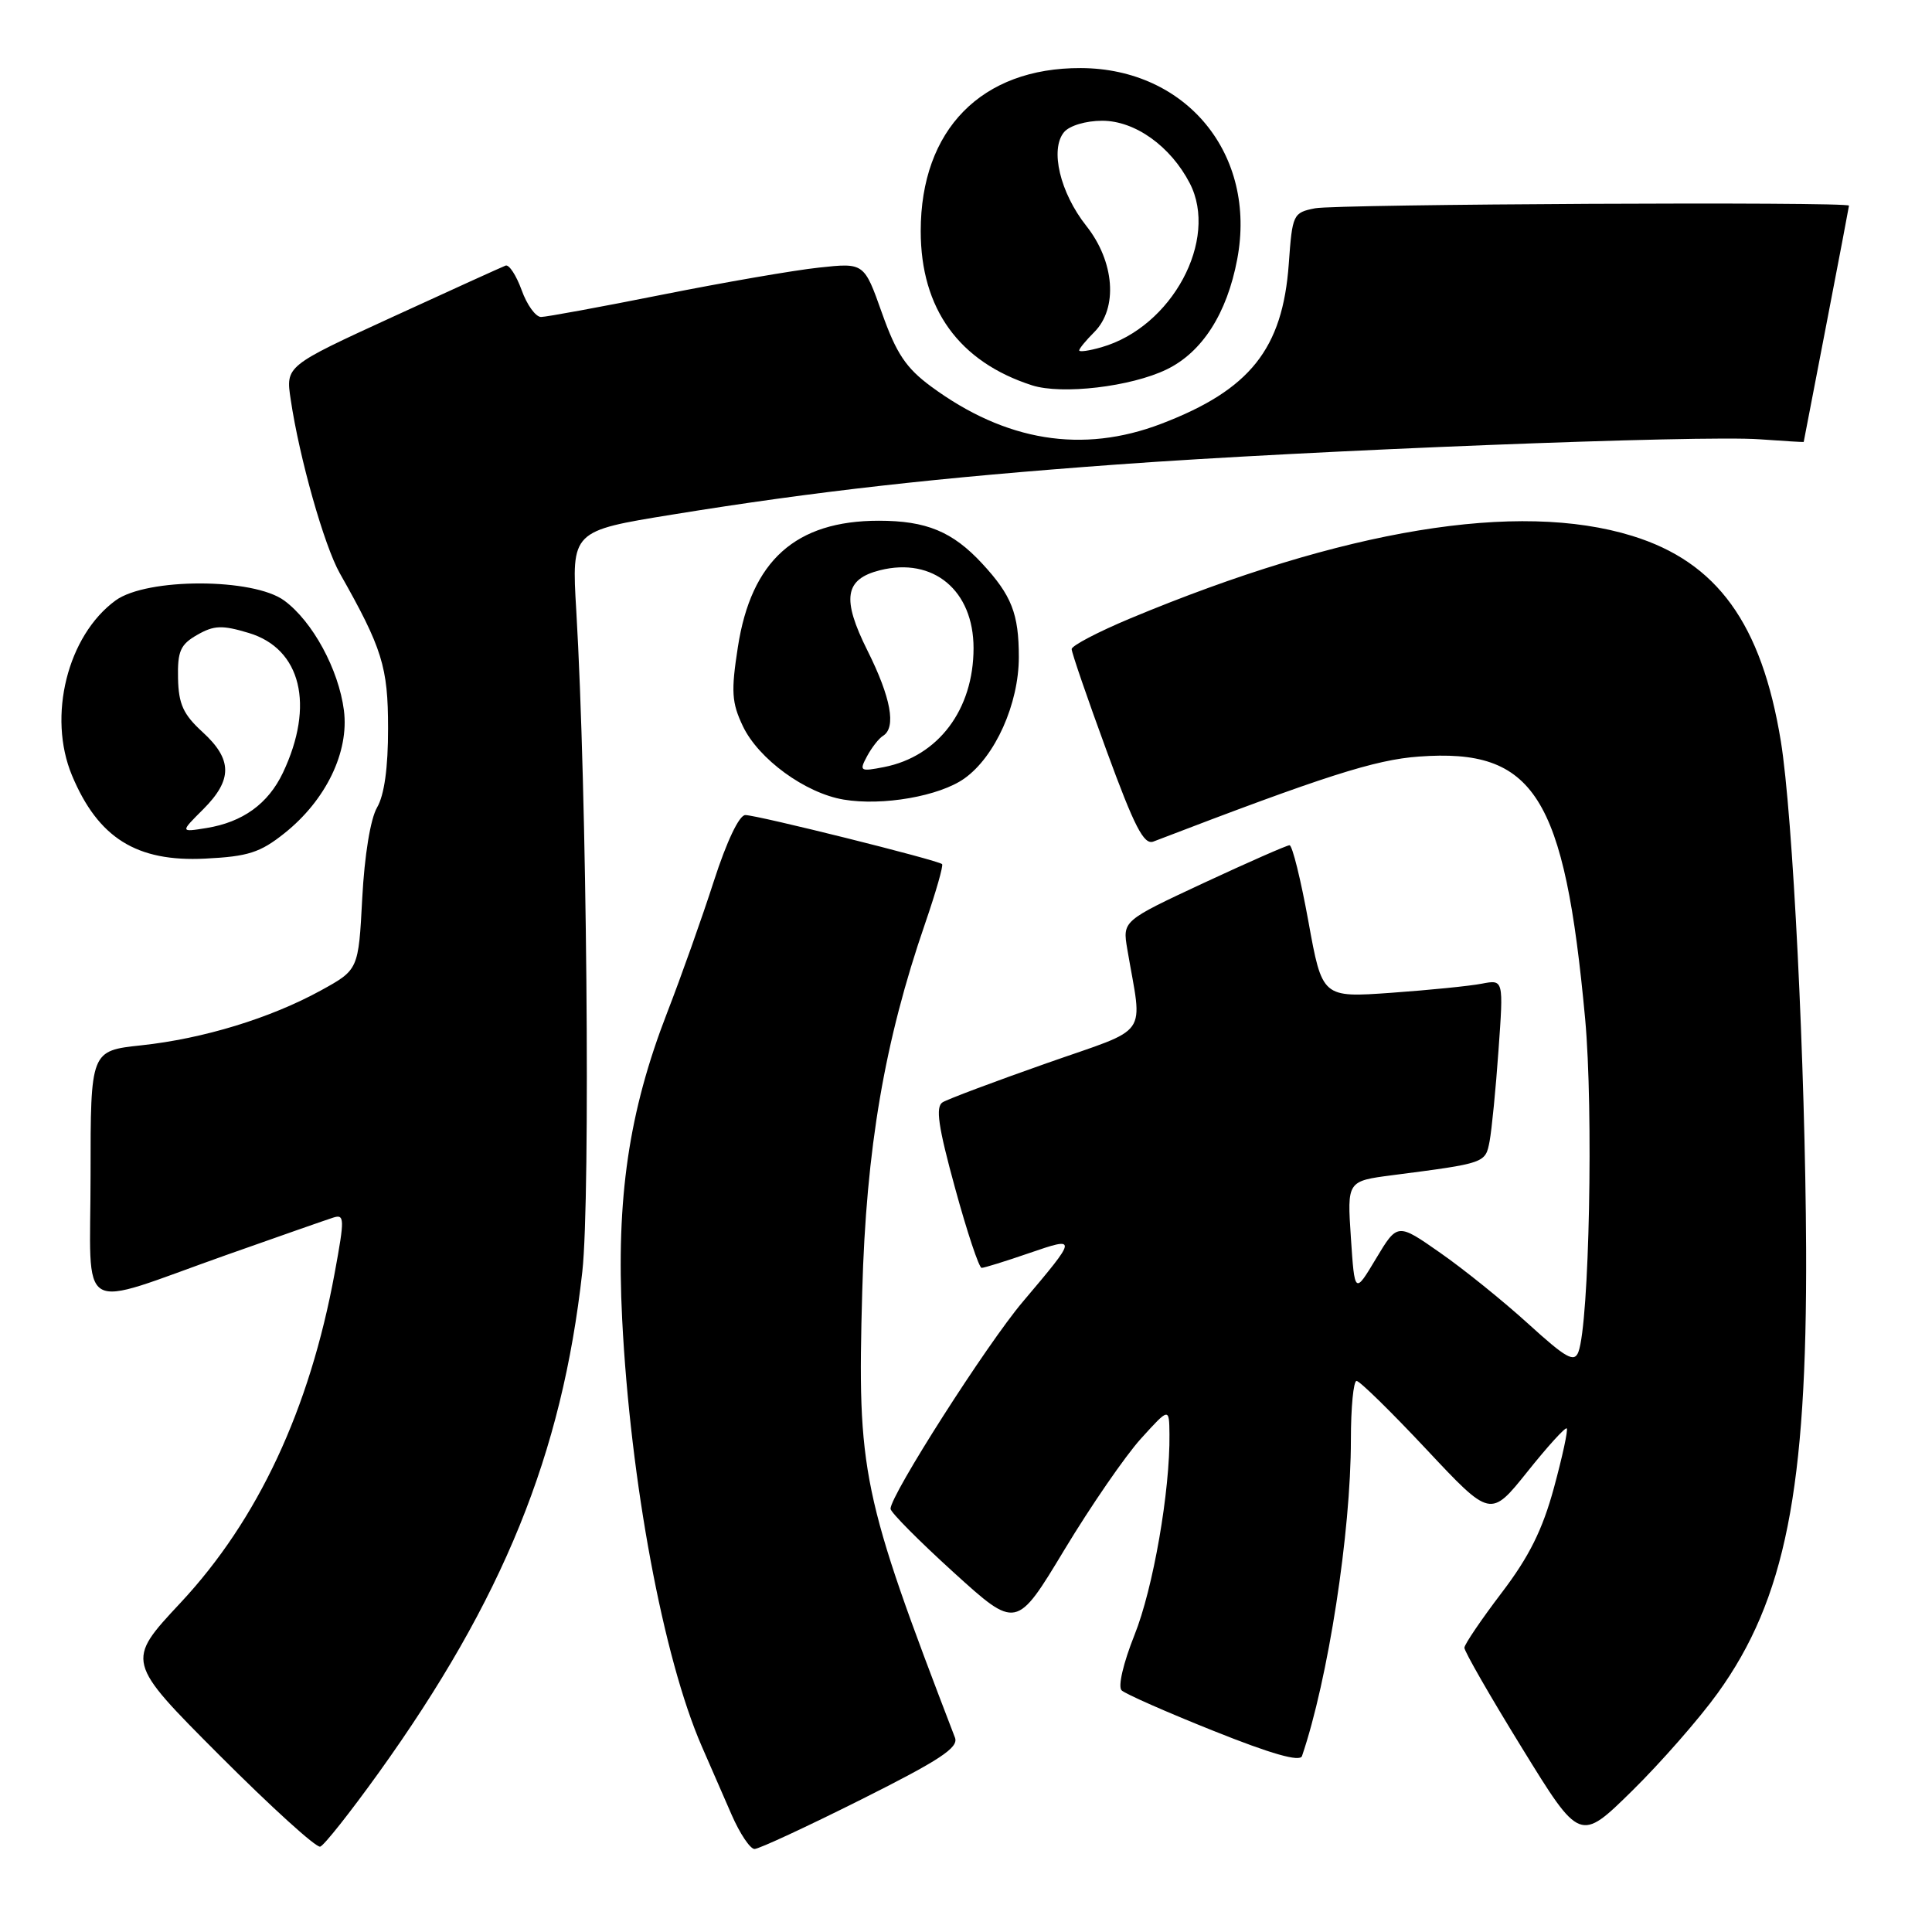 <?xml version="1.0" encoding="UTF-8" standalone="no"?>
<!DOCTYPE svg PUBLIC "-//W3C//DTD SVG 1.1//EN" "http://www.w3.org/Graphics/SVG/1.1/DTD/svg11.dtd" >
<svg xmlns="http://www.w3.org/2000/svg" xmlns:xlink="http://www.w3.org/1999/xlink" version="1.1" viewBox="0 0 256 256">
 <g >
 <path fill="currentColor"
d=" M 50.15 234.94 C 66.66 211.94 74.48 192.71 77.16 168.50 C 78.26 158.62 77.76 104.56 76.36 80.92 C 75.73 70.35 75.73 70.35 89.12 68.18 C 107.96 65.12 124.30 63.28 148.00 61.55 C 173.59 59.68 225.39 57.64 233.17 58.21 C 236.38 58.44 239.00 58.60 239.00 58.56 C 239.01 58.53 240.35 51.53 242.00 43.00 C 243.65 34.47 244.99 27.39 245.00 27.25 C 245.00 26.70 177.05 27.04 174.25 27.60 C 171.34 28.18 171.24 28.39 170.77 34.96 C 169.96 46.23 165.64 51.66 153.86 56.16 C 143.42 60.14 133.25 58.49 123.37 51.21 C 120.05 48.76 118.77 46.84 116.87 41.49 C 114.50 34.81 114.50 34.81 108.50 35.46 C 105.20 35.81 95.86 37.43 87.73 39.05 C 79.61 40.67 72.39 42.00 71.69 42.00 C 70.98 42.00 69.82 40.40 69.12 38.44 C 68.41 36.49 67.46 35.03 67.00 35.19 C 66.55 35.36 59.80 38.42 52.01 42.00 C 37.85 48.50 37.85 48.50 38.52 52.94 C 39.67 60.70 42.96 72.31 45.03 75.97 C 50.66 85.92 51.42 88.36 51.42 96.50 C 51.43 101.73 50.92 105.37 49.96 107.00 C 49.09 108.50 48.30 113.32 48.00 119.00 C 47.50 128.50 47.50 128.50 42.50 131.25 C 35.81 134.92 26.93 137.63 18.73 138.51 C 12.00 139.23 12.00 139.23 12.00 155.64 C 12.00 174.74 9.81 173.44 30.00 166.29 C 36.88 163.86 43.24 161.63 44.15 161.34 C 45.66 160.86 45.68 161.44 44.35 168.66 C 41.03 186.74 34.18 201.40 23.90 212.40 C 16.67 220.14 16.67 220.14 29.07 232.57 C 35.90 239.41 41.90 244.87 42.43 244.69 C 42.95 244.52 46.42 240.13 50.15 234.94 Z  M 114.10 238.45 C 124.54 233.22 127.05 231.57 126.54 230.25 C 114.15 197.96 113.58 195.21 114.25 171.14 C 114.77 152.18 117.21 137.93 122.59 122.34 C 124.01 118.21 125.02 114.69 124.83 114.50 C 124.31 113.98 100.33 108.00 98.76 108.00 C 97.95 108.00 96.30 111.46 94.59 116.75 C 93.04 121.56 90.25 129.42 88.39 134.21 C 83.31 147.33 81.63 158.75 82.44 174.80 C 83.53 196.31 87.89 219.71 92.99 231.40 C 94.10 233.93 95.88 238.03 96.96 240.50 C 98.04 242.97 99.40 245.00 99.98 245.00 C 100.56 245.00 106.91 242.05 114.10 238.45 Z  M 227.61 224.34 C 236.56 211.92 239.45 197.37 239.32 165.50 C 239.21 141.18 237.56 107.95 235.97 98.21 C 233.42 82.62 227.53 74.48 216.28 71.01 C 201.15 66.33 178.10 70.12 149.75 81.95 C 145.49 83.73 142.00 85.56 142.00 86.01 C 142.00 86.47 144.08 92.53 146.63 99.48 C 150.32 109.56 151.57 111.99 152.83 111.51 C 175.48 102.82 182.18 100.67 188.00 100.25 C 203.32 99.12 207.30 105.39 210.04 135.00 C 211.15 147.11 210.59 175.25 209.15 179.13 C 208.60 180.59 207.53 179.98 202.50 175.41 C 199.20 172.41 193.95 168.17 190.83 166.00 C 185.17 162.04 185.17 162.04 182.33 166.77 C 179.50 171.50 179.50 171.50 179.00 164.00 C 178.50 156.50 178.50 156.50 184.50 155.72 C 196.86 154.12 196.82 154.13 197.38 151.22 C 197.66 149.72 198.20 144.29 198.56 139.15 C 199.23 129.79 199.23 129.79 196.36 130.34 C 194.79 130.65 189.38 131.19 184.35 131.55 C 175.20 132.20 175.20 132.20 173.37 122.10 C 172.36 116.54 171.24 112.00 170.87 112.00 C 170.51 112.00 165.38 114.26 159.47 117.01 C 148.74 122.02 148.74 122.02 149.37 125.76 C 151.39 137.70 152.62 135.98 138.64 140.90 C 131.76 143.32 125.58 145.64 124.90 146.06 C 123.94 146.66 124.31 149.26 126.55 157.42 C 128.14 163.24 129.73 168.00 130.07 168.00 C 130.41 168.00 133.25 167.12 136.38 166.04 C 142.81 163.83 142.80 163.89 135.51 172.51 C 130.74 178.15 118.00 198.10 118.00 199.92 C 118.00 200.38 121.75 204.16 126.34 208.33 C 134.68 215.90 134.68 215.90 141.04 205.35 C 144.54 199.55 149.10 192.93 151.16 190.65 C 154.92 186.50 154.92 186.50 154.96 190.03 C 155.05 197.55 152.80 210.49 150.32 216.66 C 148.84 220.37 148.11 223.50 148.62 223.98 C 149.10 224.45 154.59 226.87 160.80 229.35 C 168.46 232.42 172.24 233.49 172.52 232.69 C 175.98 222.55 179.00 203.04 179.00 190.78 C 179.00 186.50 179.34 182.99 179.75 182.98 C 180.16 182.97 184.32 187.05 189.00 192.04 C 197.50 201.11 197.50 201.11 202.38 195.02 C 205.06 191.66 207.41 189.08 207.60 189.27 C 207.80 189.46 207.03 192.99 205.91 197.12 C 204.39 202.71 202.62 206.27 198.97 211.06 C 196.28 214.60 194.06 217.87 194.04 218.33 C 194.02 218.79 197.45 224.77 201.68 231.63 C 209.35 244.09 209.35 244.09 216.26 237.30 C 220.06 233.56 225.17 227.73 227.61 224.34 Z  M 37.69 110.41 C 43.18 106.04 46.28 99.64 45.57 94.12 C 44.87 88.70 41.43 82.36 37.68 79.59 C 33.59 76.56 19.46 76.55 15.32 79.56 C 8.94 84.21 6.27 94.92 9.54 102.75 C 13.01 111.04 18.10 114.23 27.19 113.77 C 32.86 113.49 34.47 112.98 37.69 110.41 Z  M 127.79 103.15 C 131.87 100.25 135.00 93.26 135.00 87.07 C 135.00 81.33 134.05 78.89 130.13 74.66 C 126.22 70.44 122.74 69.00 116.45 69.00 C 105.43 69.00 99.54 74.28 97.77 85.75 C 96.86 91.61 96.95 93.10 98.43 96.21 C 100.50 100.57 106.70 105.10 111.79 105.95 C 116.94 106.82 124.49 105.50 127.79 103.15 Z  M 154.57 48.96 C 159.29 46.68 162.58 41.56 163.94 34.34 C 166.56 20.47 157.23 9.08 143.22 9.02 C 130.06 8.97 122.00 17.17 122.00 30.62 C 122.00 40.92 127.08 47.95 136.76 51.06 C 140.70 52.32 149.84 51.25 154.57 48.96 Z  M 26.94 107.22 C 30.83 103.32 30.81 100.63 26.84 97.00 C 24.29 94.67 23.66 93.30 23.59 89.87 C 23.51 86.28 23.91 85.39 26.14 84.12 C 28.36 82.85 29.44 82.81 32.96 83.87 C 39.90 85.95 41.73 93.44 37.49 102.39 C 35.53 106.51 32.17 108.94 27.35 109.72 C 23.87 110.28 23.87 110.28 26.94 107.22 Z  M 114.89 100.20 C 115.51 99.05 116.46 97.83 117.01 97.50 C 118.78 96.40 118.06 92.44 114.94 86.20 C 111.51 79.33 111.91 76.74 116.60 75.56 C 123.67 73.79 129.00 78.23 129.00 85.88 C 129.00 94.03 124.33 100.23 117.14 101.64 C 113.96 102.26 113.83 102.18 114.89 100.20 Z  M 143.00 46.43 C 143.00 46.19 143.90 45.10 145.00 44.00 C 148.16 40.84 147.69 34.66 143.94 29.93 C 140.46 25.53 139.10 19.79 140.99 17.51 C 141.71 16.65 143.88 16.00 146.05 16.00 C 150.39 16.00 155.10 19.36 157.65 24.28 C 161.52 31.76 155.29 43.34 145.95 46.01 C 144.33 46.48 143.00 46.67 143.00 46.43 Z "/>
</g>
</svg>
